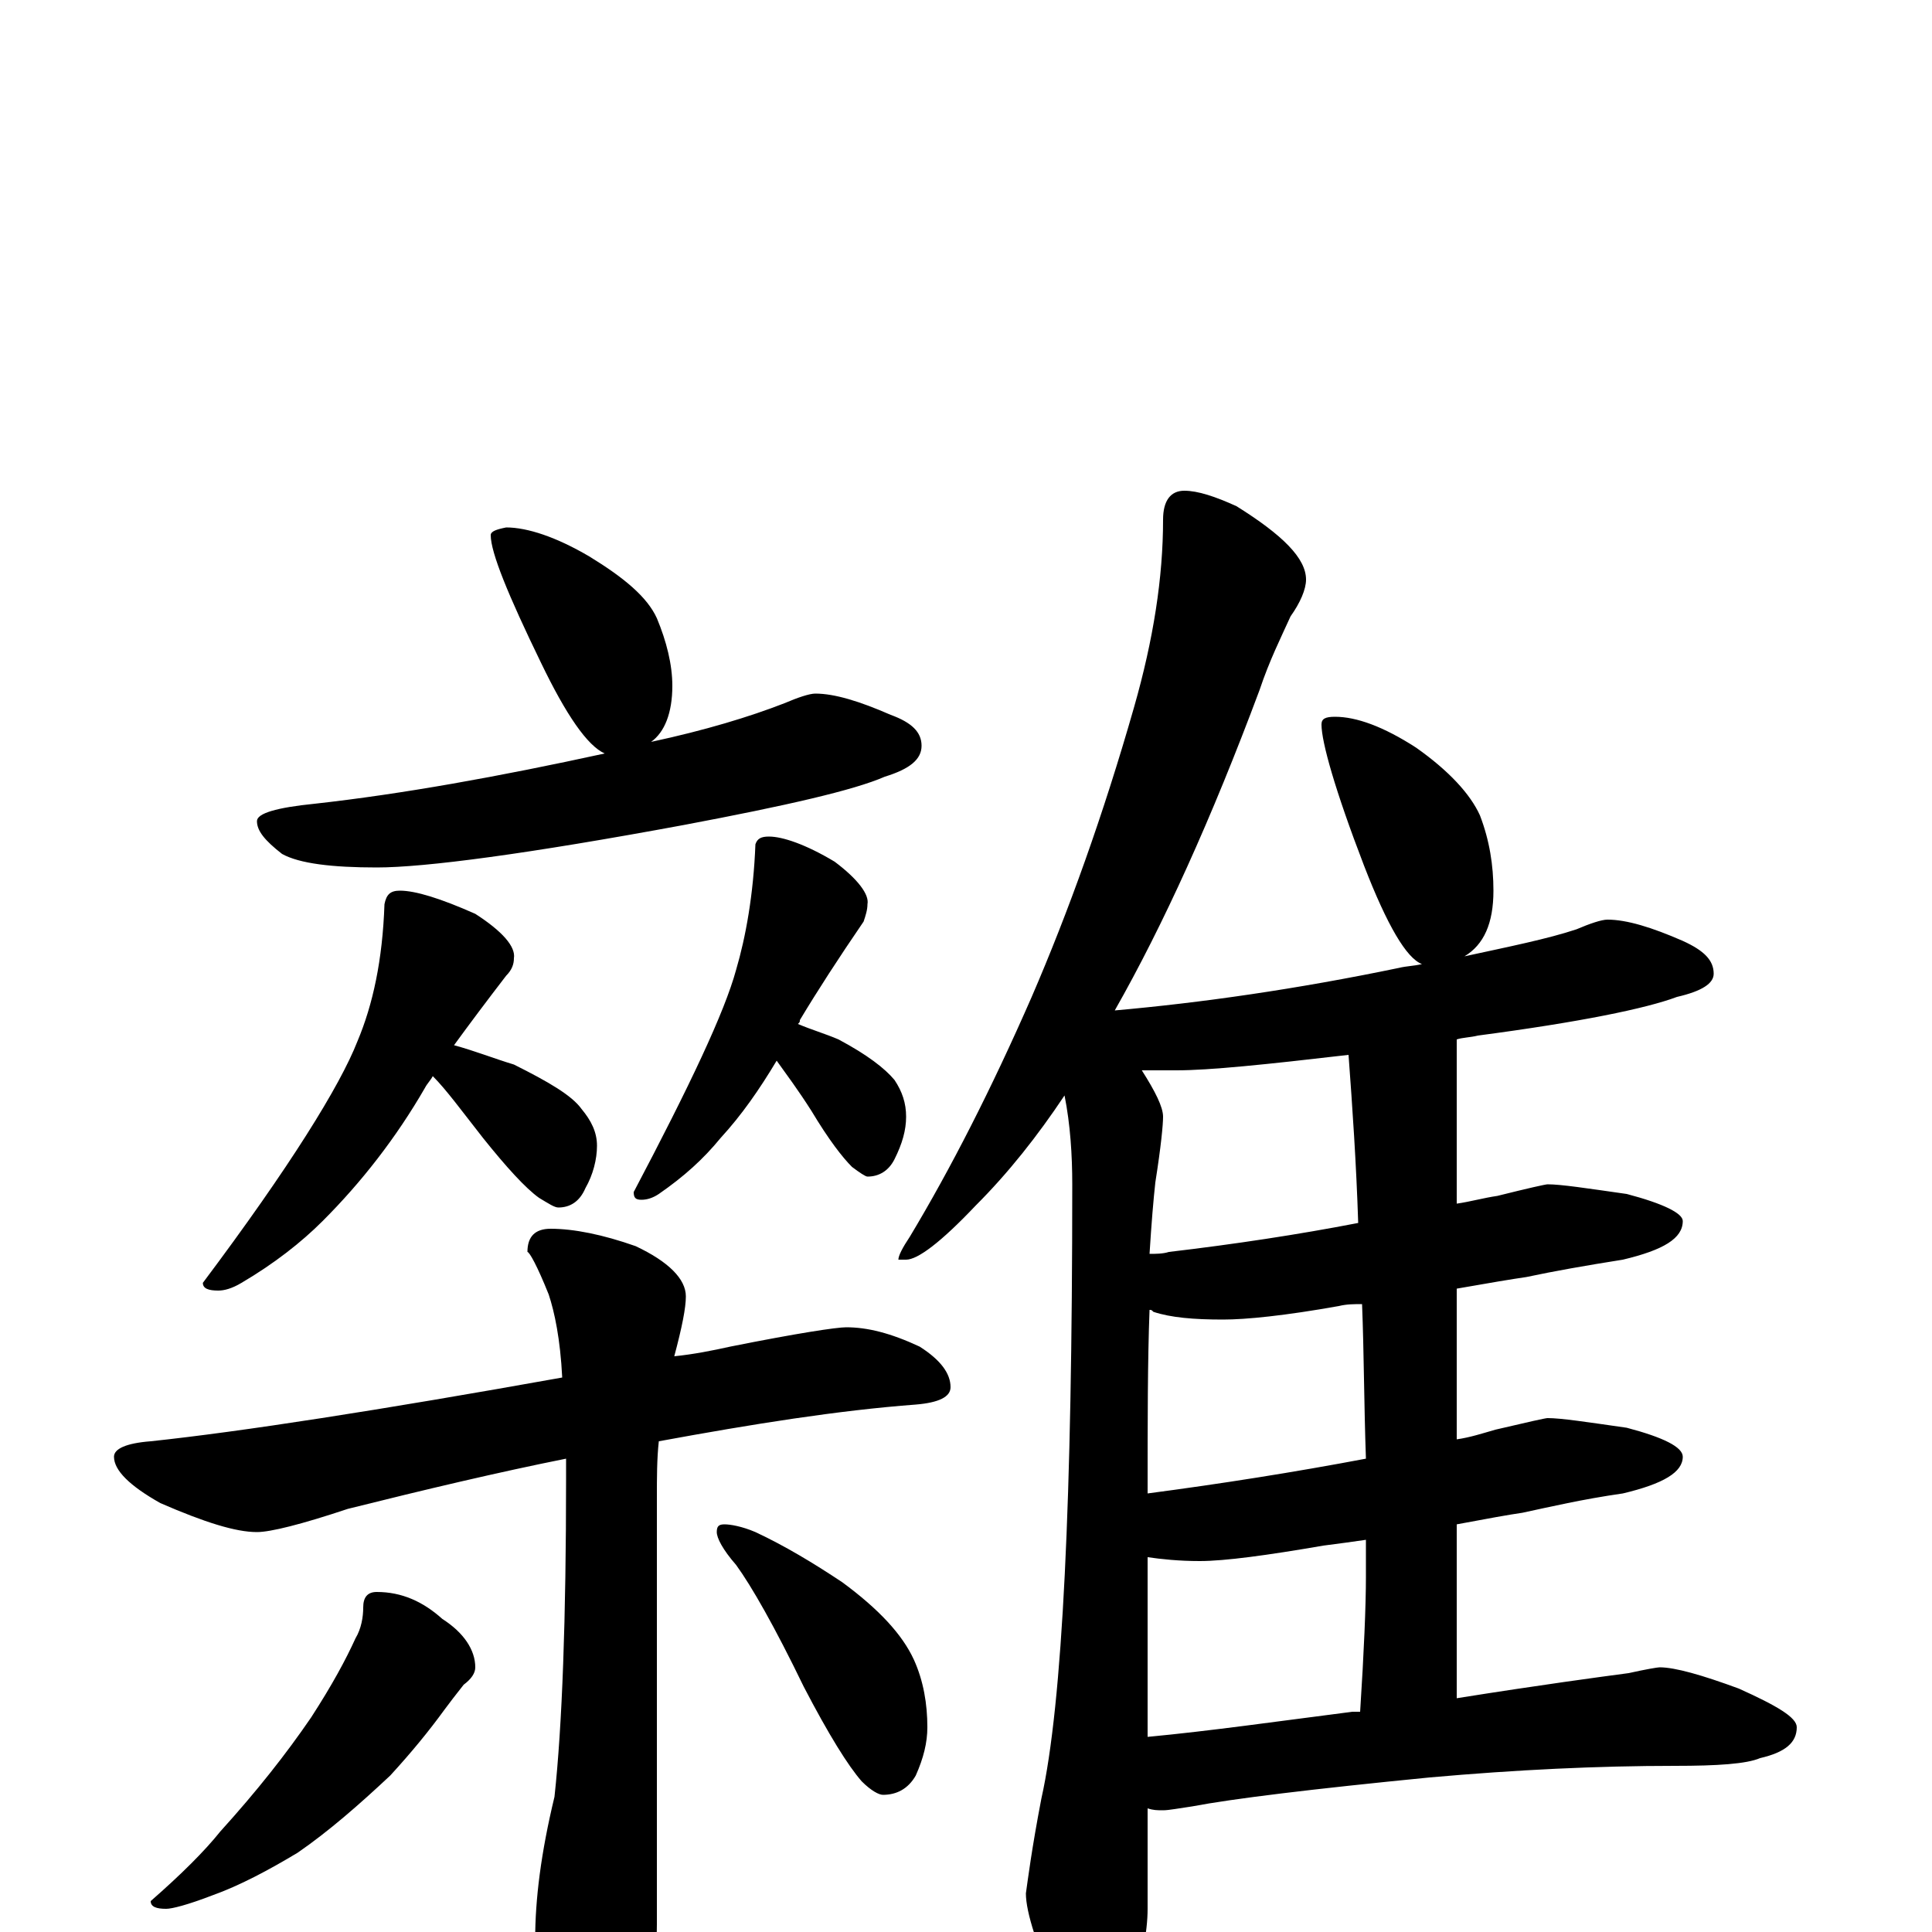 <?xml version="1.0" encoding="utf-8" ?>
<!DOCTYPE svg PUBLIC "-//W3C//DTD SVG 1.1//EN" "http://www.w3.org/Graphics/SVG/1.1/DTD/svg11.dtd">
<svg version="1.1" id="Layer_1" xmlns="http://www.w3.org/2000/svg" xmlns:xlink="http://www.w3.org/1999/xlink" x="0px" y="145px" width="1000px" height="1000px" viewBox="0 0 1000 1000" enable-background="new 0 0 1000 1000" xml:space="preserve">
<g id="Layer_1">
<path id="glyph" transform="matrix(1 0 0 -1 0 1000)" d="M262,727C273,727 288,722 305,712C323,701 335,691 340,680C345,668 348,656 348,645C348,631 344,621 337,616C365,622 388,629 406,636C413,639 419,641 422,641C432,641 445,637 461,630C472,626 477,621 477,614C477,607 471,602 458,598C442,591 407,583 354,573C273,558 220,551 195,551C172,551 155,553 146,558C137,565 133,570 133,575C133,579 143,582 163,584C208,589 258,598 313,610C304,614 293,630 280,657C263,692 254,714 254,723C254,725 257,726 262,727M207,539C215,539 228,535 246,527C260,518 267,510 266,504C266,501 265,498 262,495C252,482 243,470 235,459C246,456 256,452 266,449C284,440 296,433 301,426C306,420 309,414 309,407C309,400 307,392 303,385C300,378 295,375 289,375C287,375 284,377 279,380C272,385 262,396 250,411C239,425 231,436 224,443C223,441 221,439 220,437C205,411 187,388 167,368C156,357 142,346 125,336C120,333 116,332 113,332C108,332 105,333 105,336C150,396 176,438 185,461C193,480 198,503 199,532C200,537 202,539 207,539M398,567C405,567 417,563 432,554C444,545 450,537 449,532C449,529 448,526 447,523C434,504 423,487 414,472C414,471 414,471 413,470C420,467 427,465 434,462C449,454 458,447 463,441C467,435 469,429 469,422C469,415 467,408 463,400C460,394 455,391 449,391C448,391 445,393 441,396C436,401 429,410 420,425C413,436 407,444 402,451C393,436 384,423 373,411C364,400 354,391 341,382C338,380 335,379 332,379C329,379 328,380 328,383C357,438 375,476 381,498C386,515 390,537 391,563C392,566 394,567 398,567M438,313C449,313 461,310 476,303C487,296 492,289 492,282C492,277 486,274 474,273C434,270 390,263 341,254C340,245 340,235 340,225l0,-221C340,-15 336,-31 329,-44C322,-56 314,-62 305,-62C298,-62 291,-54 284,-37C279,-24 277,-13 277,-4C277,17 280,41 287,70C291,107 293,162 293,235C293,238 293,242 293,245C258,238 220,229 180,219C156,211 140,207 133,207C122,207 106,212 83,222C67,231 59,239 59,246C59,250 65,253 78,254C125,259 196,270 291,287C290,307 287,321 284,330C278,345 274,352 273,352C273,360 277,364 285,364C297,364 312,361 329,355C346,347 355,338 355,329C355,323 353,313 349,298C359,299 369,301 378,303C413,310 433,313 438,313M195,176C208,176 219,171 229,162C240,155 246,146 246,137C246,134 244,131 240,128C236,123 233,119 230,115C222,104 213,93 202,81C186,66 170,52 154,41C139,32 124,24 110,19C97,14 89,12 86,12C81,12 78,13 78,16C94,30 106,42 114,52C133,73 148,92 161,111C172,128 179,141 184,152C187,157 188,163 188,168C188,173 190,176 195,176M375,211C378,211 384,210 391,207C406,200 421,191 436,181C455,167 467,154 473,141C478,130 480,118 480,106C480,98 478,90 474,81C470,74 464,71 457,71C455,71 451,73 446,78C439,86 429,102 416,127C401,158 389,179 381,190C374,198 371,204 371,207C371,210 372,211 375,211M613,746C620,746 629,743 640,738C664,723 676,711 676,700C676,695 673,688 668,681C663,670 657,658 652,643C627,576 602,521 577,477C622,481 671,488 724,499C728,500 732,500 736,501C728,504 718,521 706,552C691,591 684,616 684,625C684,628 686,629 691,629C702,629 716,624 733,613C750,601 761,589 766,578C771,565 773,552 773,539C773,522 768,511 758,505C781,510 801,514 816,519C823,522 829,524 832,524C842,524 855,520 871,513C882,508 887,503 887,496C887,491 881,487 868,484C852,478 818,471 765,464C761,463 757,463 754,462l0,-85C761,378 768,380 775,381C791,385 800,387 801,387C808,387 821,385 842,382C861,377 871,372 871,368C871,359 861,353 840,348C821,345 804,342 790,339C783,338 771,336 754,333l0,-78C761,256 767,258 774,260C791,264 800,266 801,266C808,266 821,264 842,261C861,256 871,251 871,246C871,238 861,232 840,227C819,224 802,220 788,217C781,216 770,214 754,211l0,-90C798,128 828,132 843,134C852,136 858,137 859,137C867,137 881,133 900,126C920,117 930,111 930,106C930,98 924,93 911,90C904,87 889,86 867,86C827,86 785,84 740,80C679,74 638,69 617,65C610,64 605,63 602,63C599,63 597,63 594,64l0,-52C594,0 591,-16 584,-36C580,-51 575,-58 570,-58C563,-58 555,-50 548,-33C537,-8 531,10 531,20C532,27 534,43 539,69C550,118 555,224 555,387C555,402 554,418 551,433C537,412 522,393 505,376C487,357 475,348 469,348l-4,0C465,350 467,354 471,360C492,395 513,436 534,484C553,528 571,578 587,634C597,669 602,701 602,731C602,741 606,746 613,746M594,101C626,104 661,109 700,114C701,114 703,114 704,114C706,145 707,169 707,184C707,191 707,197 707,203C700,202 693,201 685,200C656,195 634,192 621,192C610,192 601,193 594,194M707,245C706,273 706,300 705,325C701,325 697,325 693,324C665,319 645,317 633,317C618,317 606,318 597,321C596,322 596,322 595,322C594,296 594,264 594,227C632,232 670,238 707,245M703,367C702,398 700,427 698,454C655,449 626,446 609,446C602,446 596,446 591,446C598,435 602,427 602,422C602,418 601,407 598,388C597,379 596,367 595,351C598,351 602,351 605,352C639,356 672,361 703,367z"/>
</g>
</svg>
